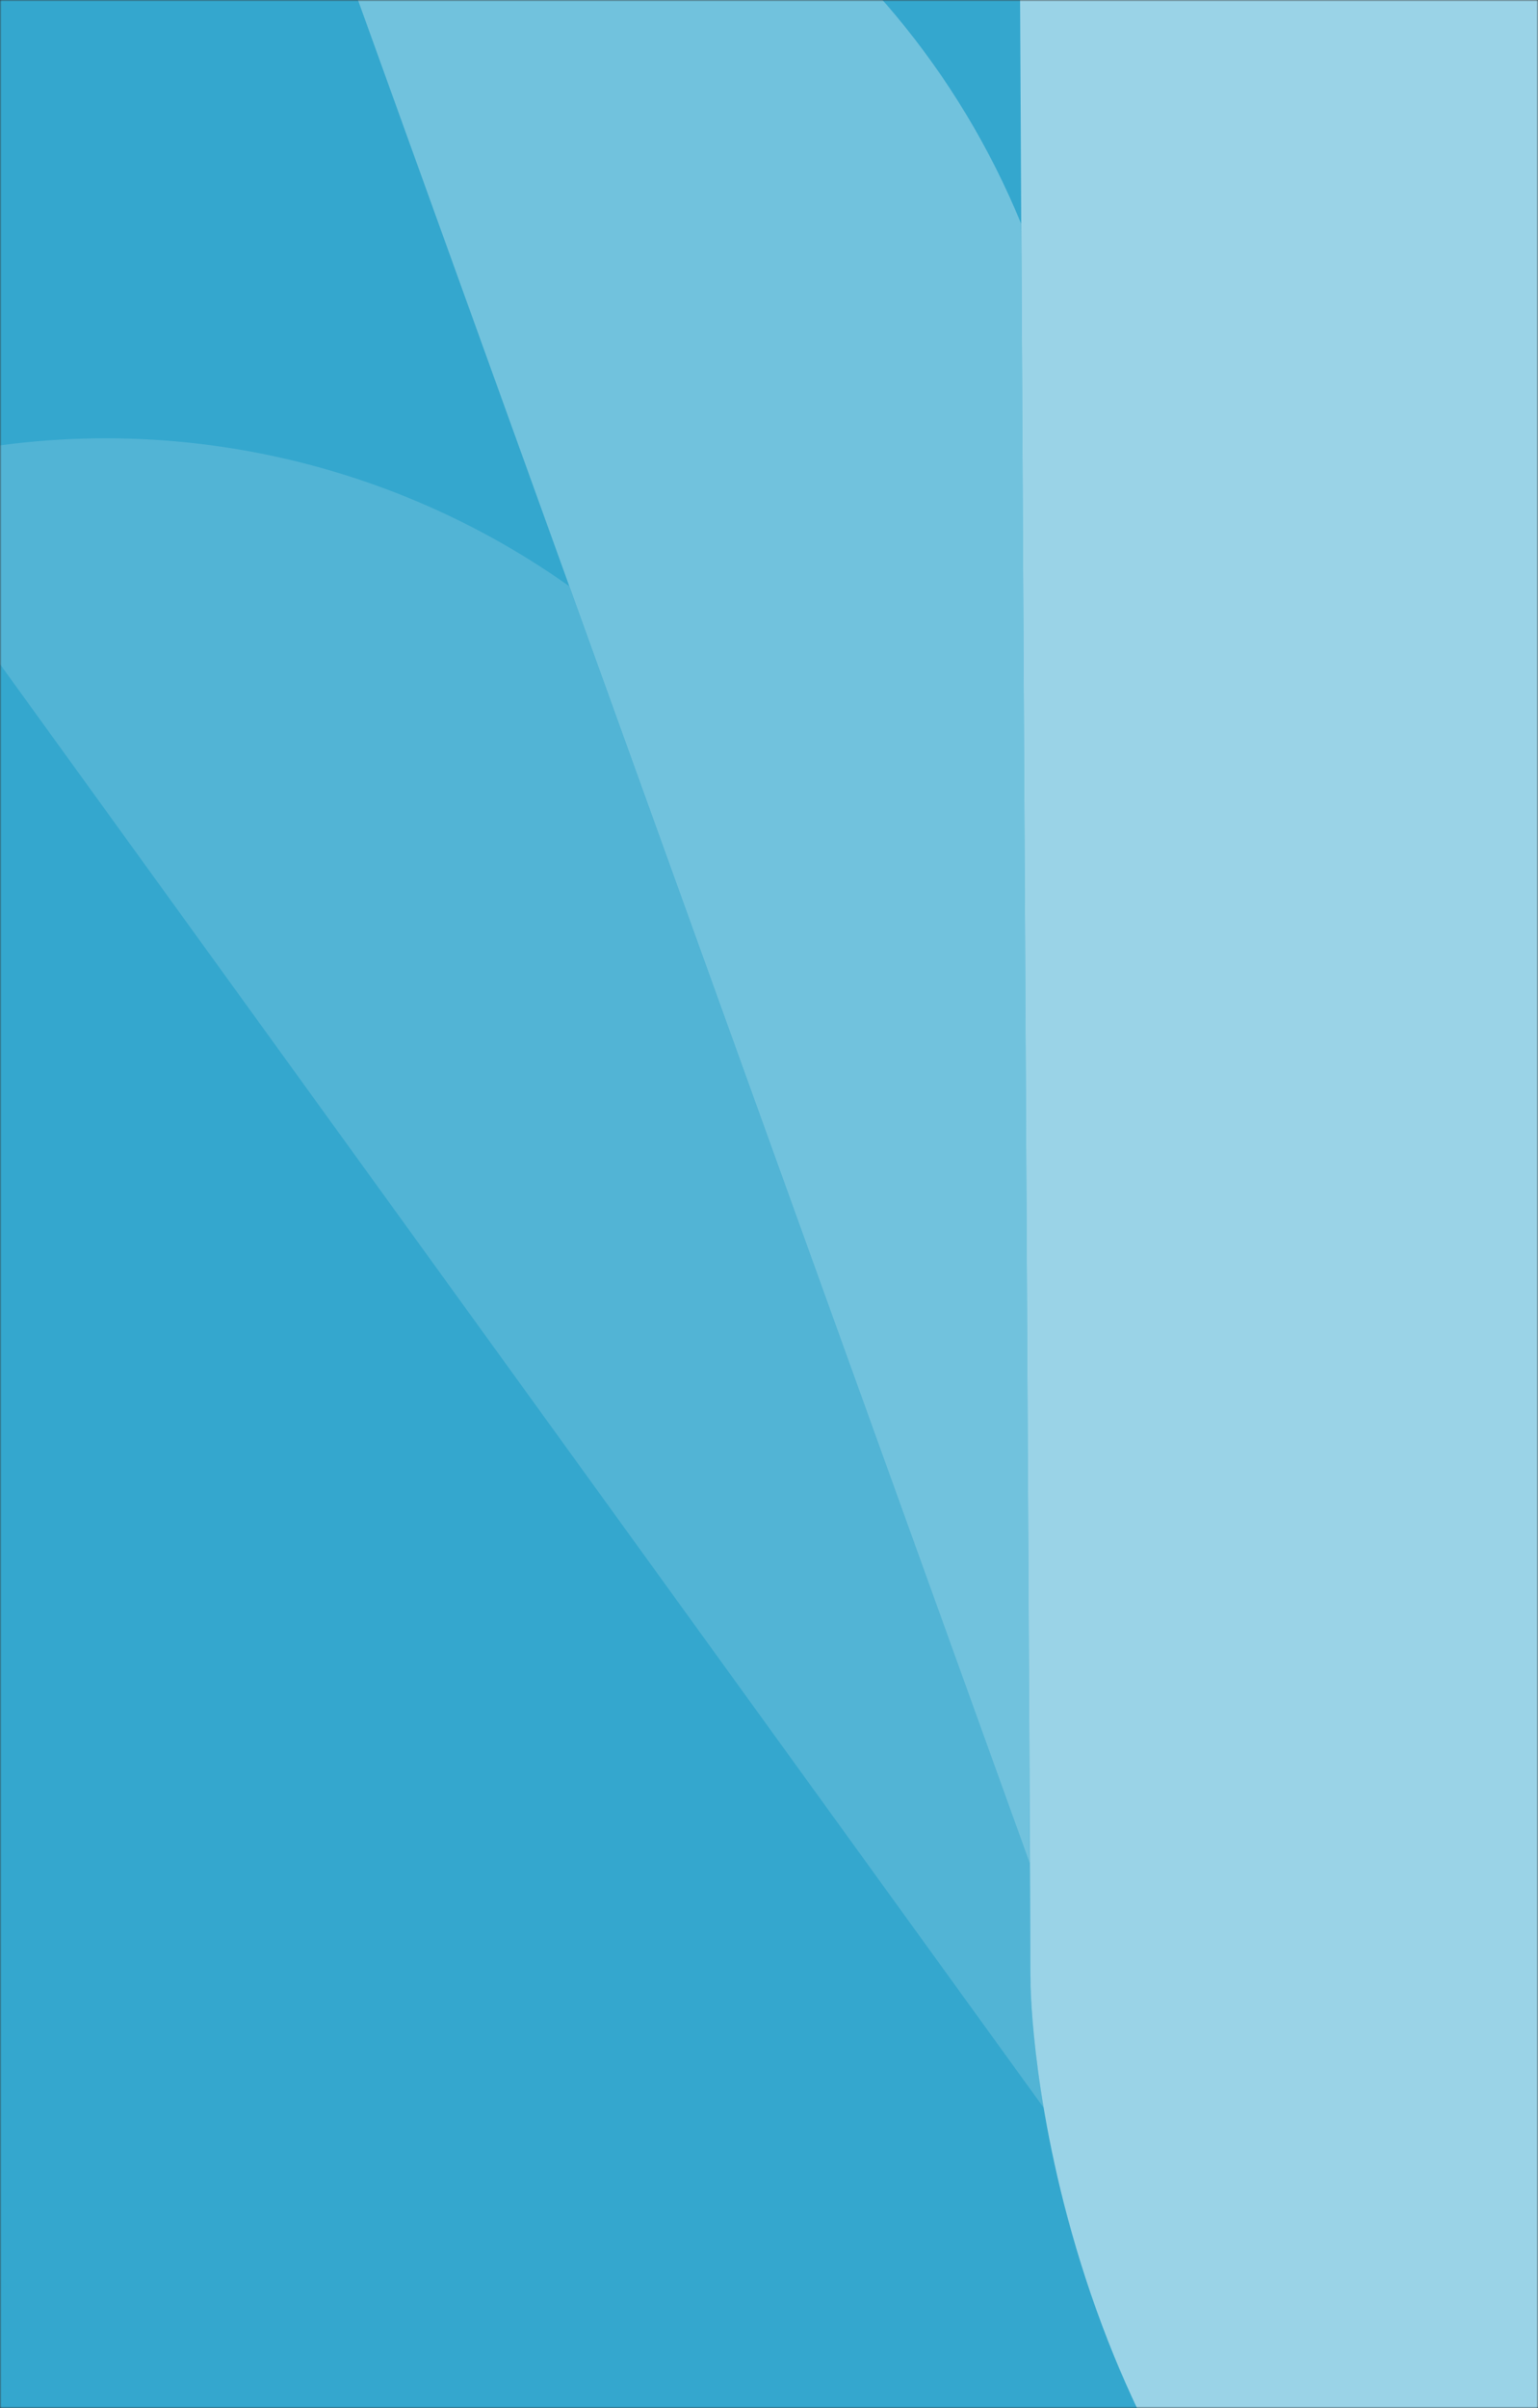 <svg width="483" height="756" viewBox="0 0 483 756" fill="none" xmlns="http://www.w3.org/2000/svg">
<rect x="0" y="0" width="483" height="756" fill="#333333" stroke="none"/>
<mask id="mask0" mask-type="alpha" maskUnits="userSpaceOnUse" x="0" y="0" fill="#34a7ce" width="483" height="756">
<rect width="483" height="756" fill="#34a7ce"/>
</mask>
<g mask="url(#mask0)">
<rect width="483" height="756" fill="#34a7ce"/>
<g opacity="0.5">
<path d="M883.299 572.762C883.661 634.045 861.109 685.083 823.559 719.666C790.115 750.467 744.583 768.31 692.627 768.75C583.642 769.671 501.856 691.8 501.248 575.92C500.907 514.154 501.129 458.046 500.692 381.543C548.787 379.098 639.643 380.359 690.55 379.958C742.344 379.512 787.673 396.603 821.416 426.68L953.011 305.485C892.369 245.358 811.37 209.385 722.767 210.065C622.078 210.912 573.832 216.893 499.404 217.49L498.537 54.903C497.941 -55.583 425.185 -152.58 319.354 -184.061L320.007 -63.59L320.425 15.248L320.843 94.085L323.256 546.655L323.539 604.152L323.578 618.323L323.644 622.432C323.644 622.432 323.602 623.397 323.701 624.85C324.059 635.33 326.933 681.175 347.986 734.984C383.936 826.499 473.125 940.33 694.241 938.371C794.126 937.493 881.744 901.429 946.2 842.066C1018.45 775.524 1061.76 679.738 1061.16 571.266C1060.78 493.316 1038.45 422.306 1000.83 364.298L865.961 488.505C876.899 513.333 883.1 541.596 883.299 572.762Z" fill="white"/>
<path d="M323.257 546.657L320.836 94.247L320.657 70.167C281.271 -25.751 186.503 -88.114 81.699 -85.176L323.392 584.985L323.257 546.657Z" fill="white" fill-opacity="0.6"/>
<path d="M178.745 184.03C115.752 139.349 34.072 125.006 -42.742 149.421L327.763 661.724C324.68 643.407 323.887 629.93 323.701 624.85C323.602 623.397 323.643 622.433 323.643 622.433L323.577 618.324L323.538 604.153L323.391 584.985L178.745 184.03Z" fill="white" fill-opacity="0.3"/>
</g>
</g>
</svg>

